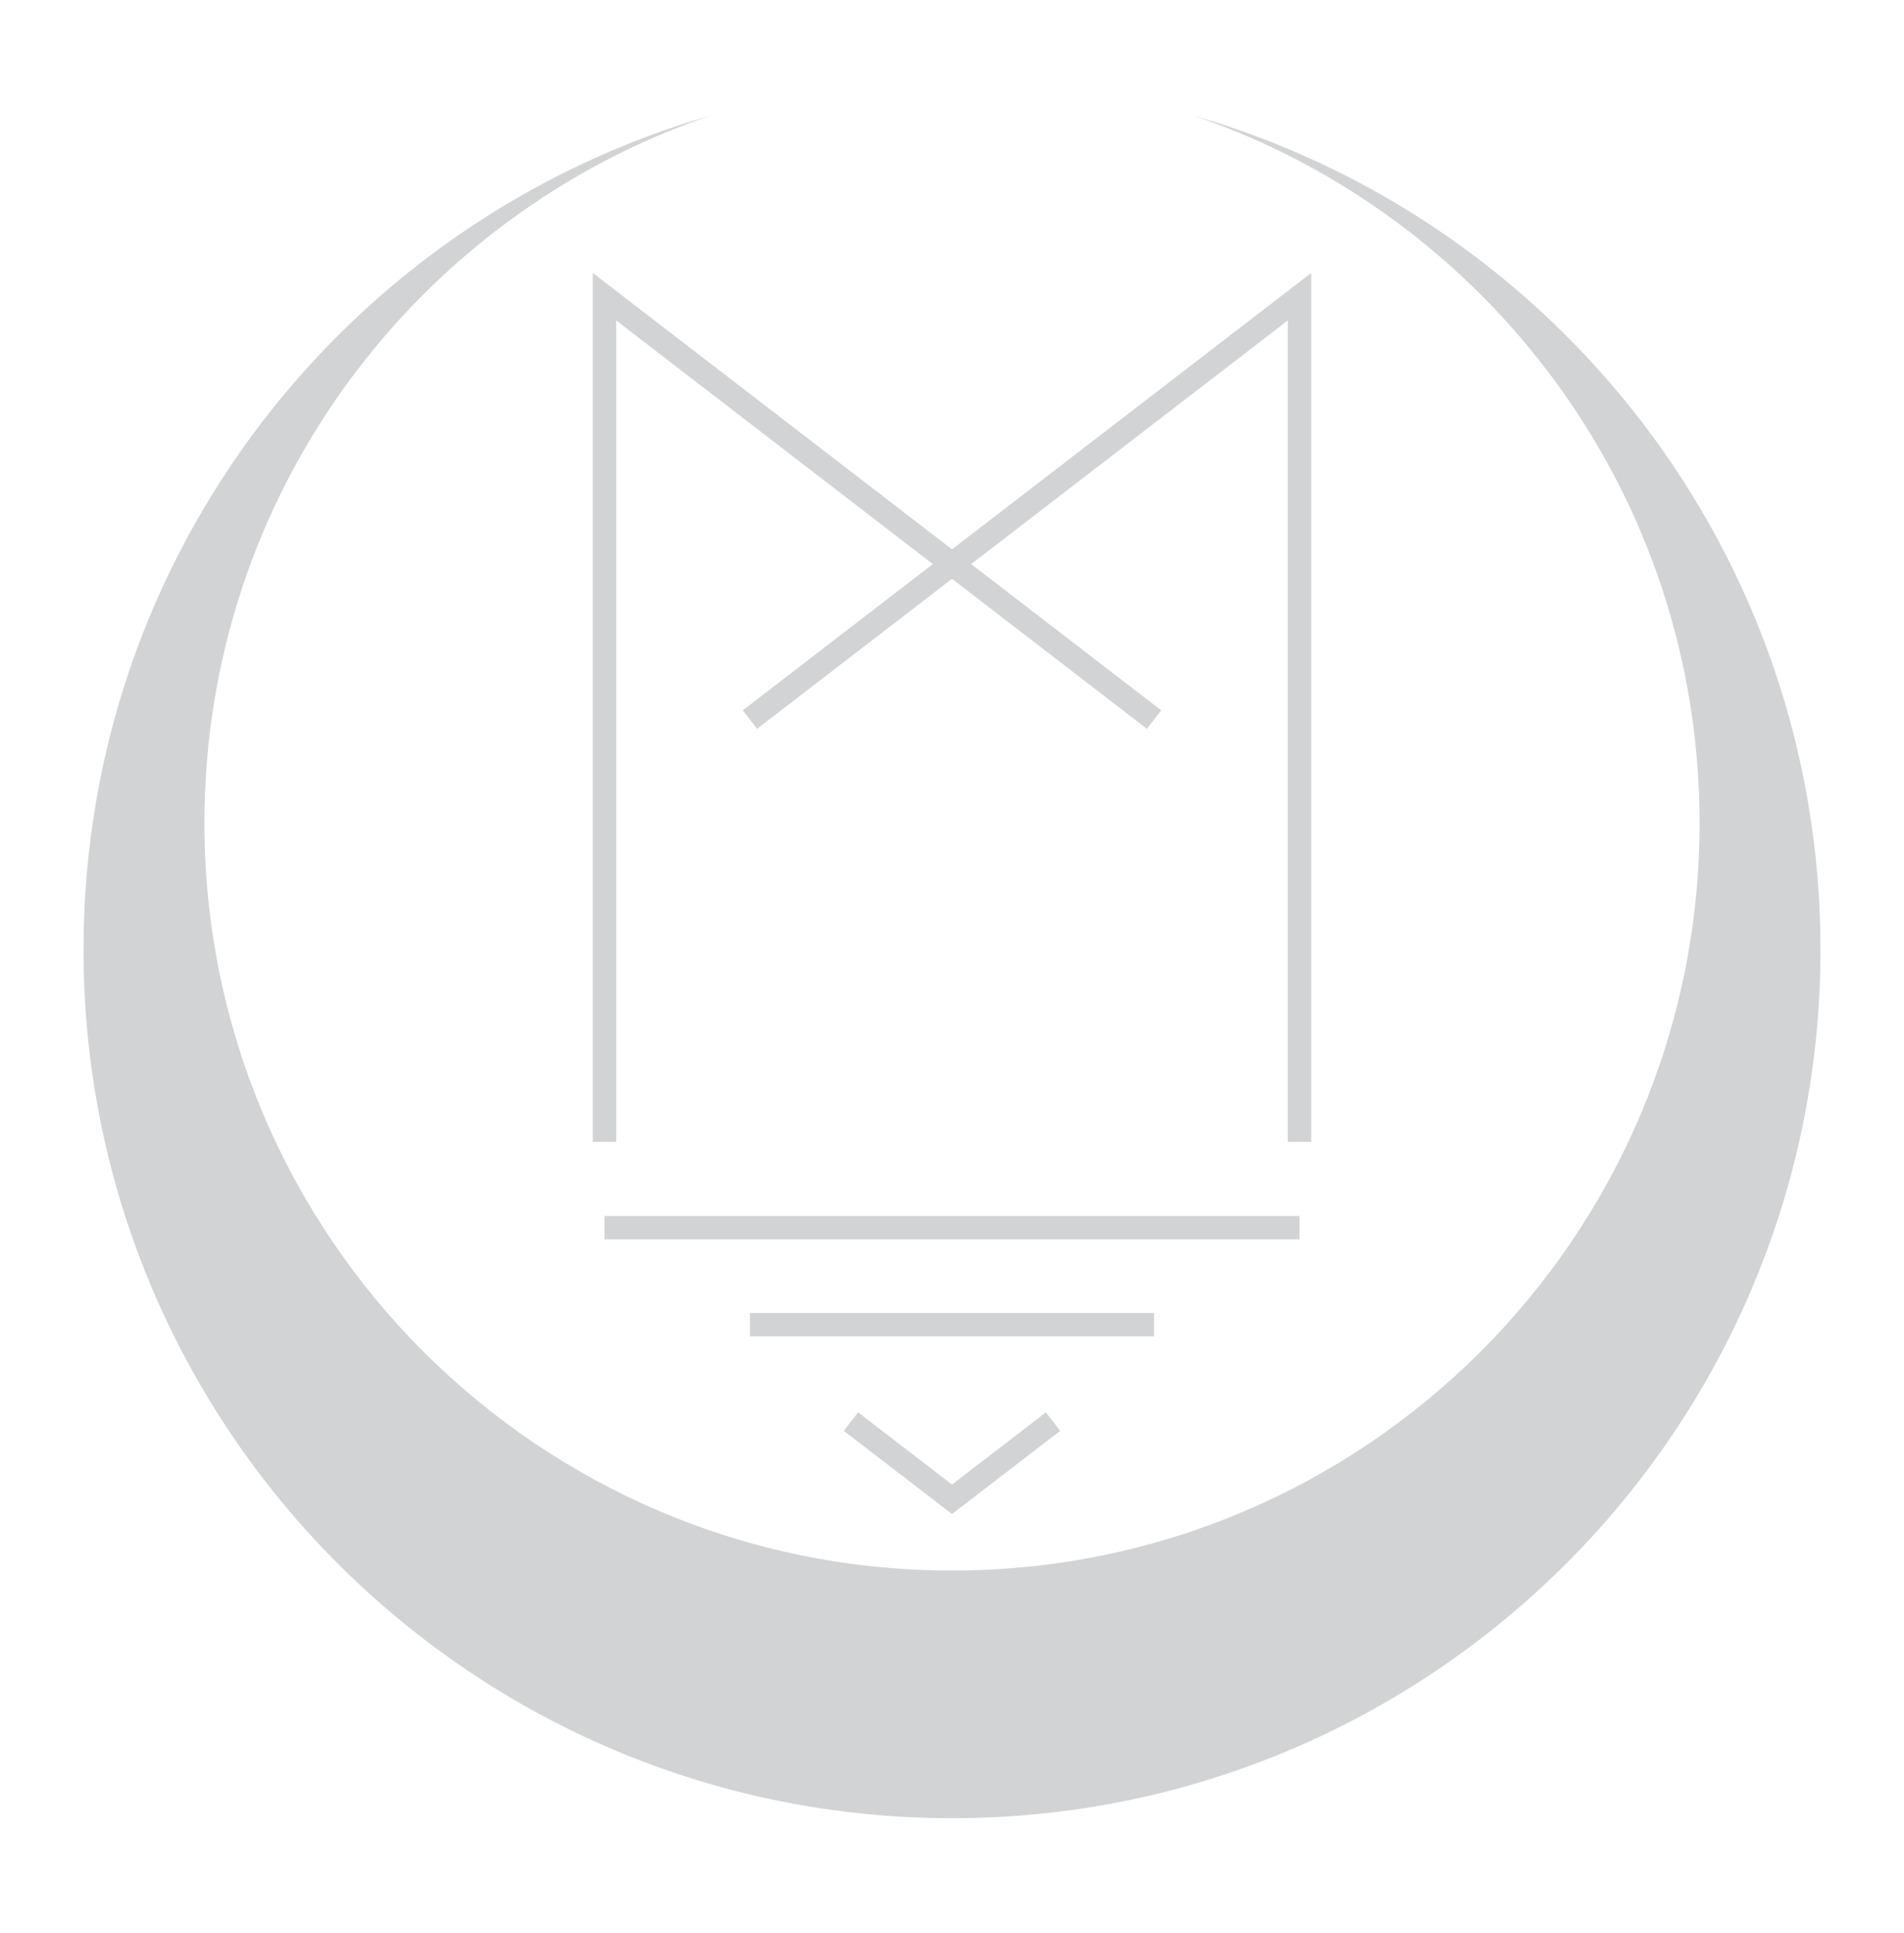 <?xml version="1.0" encoding="utf-8"?>
<!-- Generator: Adobe Illustrator 18.1.1, SVG Export Plug-In . SVG Version: 6.00 Build 0)  -->
<!DOCTYPE svg PUBLIC "-//W3C//DTD SVG 1.1//EN" "http://www.w3.org/Graphics/SVG/1.1/DTD/svg11.dtd">
<svg version="1.1" xmlns="http://www.w3.org/2000/svg" xmlns:xlink="http://www.w3.org/1999/xlink" x="0px" y="0px"
	 viewBox="0 0 326 331" style="enable-background:new 0 0 326 331;" xml:space="preserve">
<style type="text/css">
	.st0{fill:#D1D3D4;}
	.st1{fill:none;stroke:#D1D3D4;stroke-width:4;stroke-miterlimit:10;}
</style>
<g id="Menard_Media">
</g>
<g id="Moon">
</g>
<g id="Arrow">
</g>
<g id="Line_1">
</g>
<g id="Line_2">
</g>
<g id="M">
	<g>
		<path class="st0" d="M204.4,19.8C254.8,37,291,84.7,291,140.9c0,70.7-57.3,128-128,128c-70.7,0-128-57.3-128-128
			C35,84.7,71.2,37,121.6,19.8C59.6,37.7,14.3,94.8,14.3,162.6c0,82.1,66.6,148.7,148.7,148.7c82.1,0,148.7-66.6,148.7-148.7
			C311.7,94.8,266.4,37.7,204.4,19.8z"/>
		<polyline class="st1" points="180.3,243.4 163,256.7 145.7,243.4 		"/>
		<line class="st1" x1="128.4" y1="226.8" x2="197.6" y2="226.8"/>
		<line class="st1" x1="103.5" y1="210.2" x2="222.5" y2="210.2"/>
		<polyline class="st1" points="103.5,195.5 103.5,50.8 197.6,123.2 		"/>
		<polyline class="st1" points="222.5,195.5 222.5,50.8 128.4,123.2 		"/>
	</g>
	<g>
	</g>
	<g>
	</g>
	<g>
	</g>
	<g>
	</g>
	<g>
	</g>
	<g>
	</g>
</g>
</svg>
